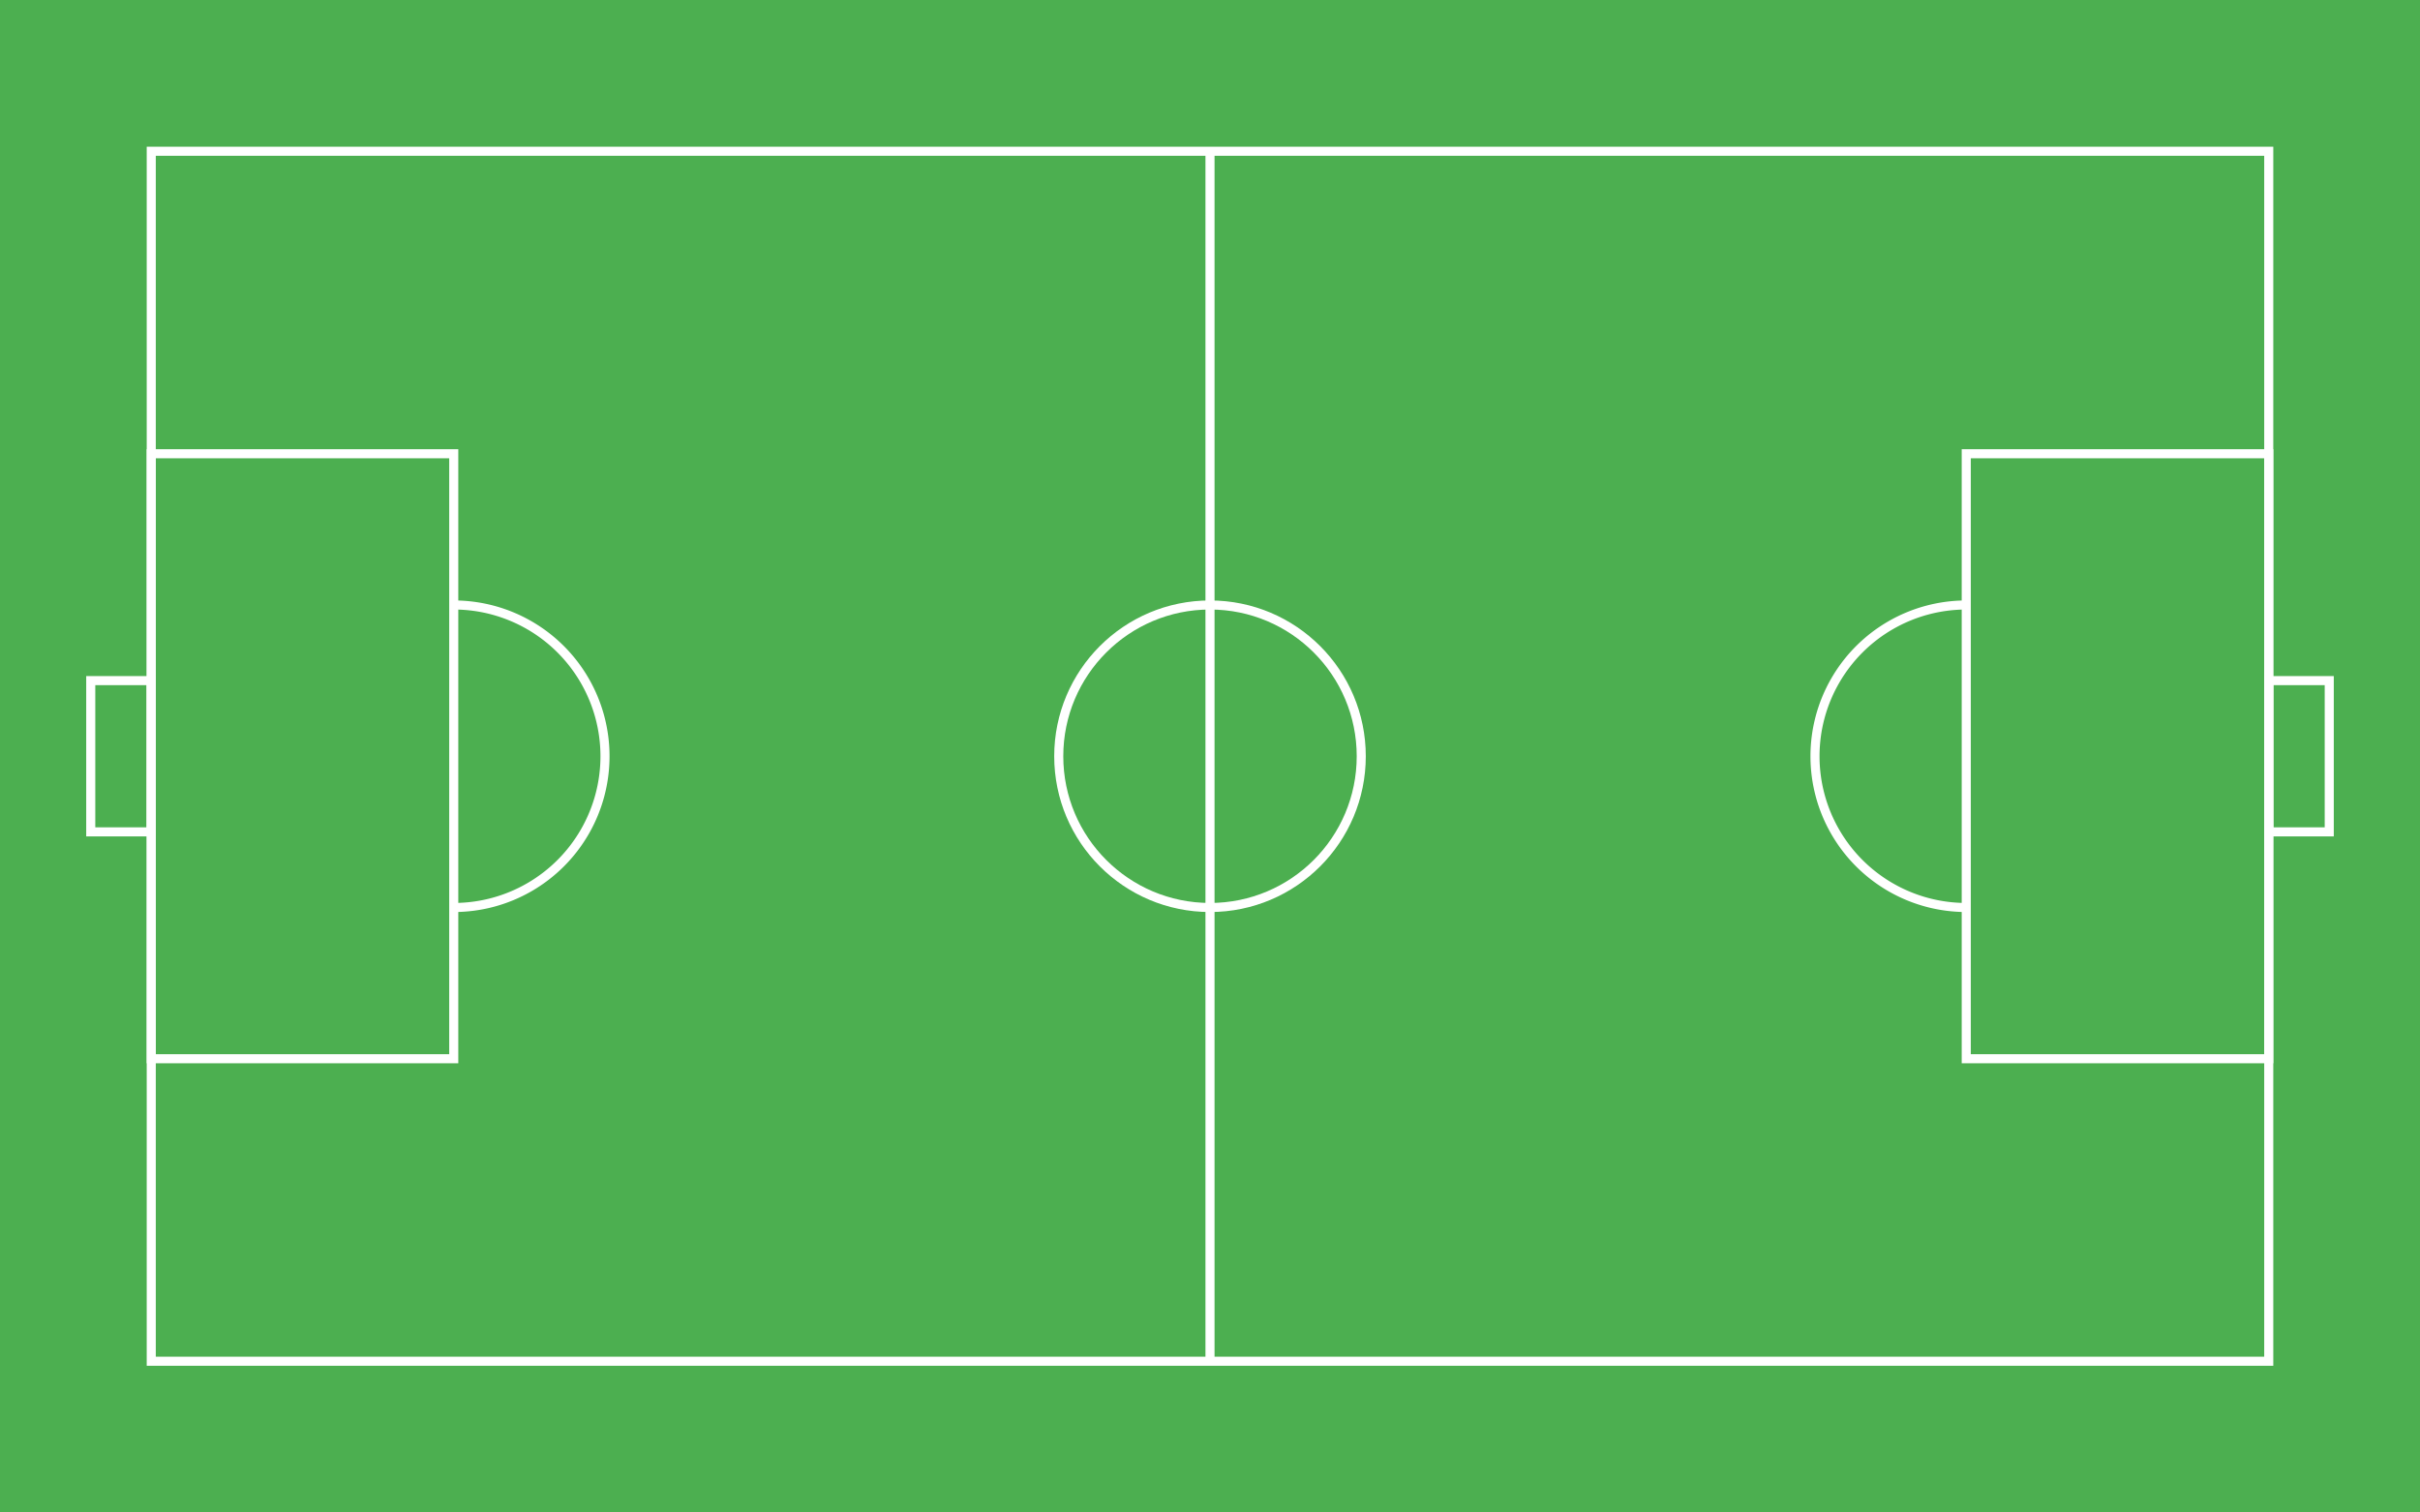 <svg xmlns="http://www.w3.org/2000/svg" viewBox="0 0 800 500">
  <!-- Grass -->
  <rect x="0" y="0" width="800" height="500" fill="#4CAF50"/>
  
  <!-- Outer boundary -->
  <rect x="50" y="50" width="700" height="400" fill="transparent" stroke="#FFF" stroke-width="3"/>
  
  <!-- Penalty areas -->
  <rect x="50" y="150" width="100" height="200" fill="transparent" stroke="#FFF" stroke-width="3"/>
  <!-- <circle cx="150" cy="250" r="20" fill="transparent" stroke="#FFF" stroke-width="3"/> -->
  <path d="M 150,300 A 10,10 0 0,0 150,200" fill="transparent" stroke="#FFF" stroke-width="3" />
  
  <path d="M 650,300 A 10,10 0 0,1 650,200" fill="transparent" stroke="#FFF" stroke-width="3" />
  <rect x="650" y="150" width="100" height="200" fill="transparent" stroke="#FFF" stroke-width="3"/>
  
  <!-- Halfway line -->
  <line x1="400" y1="50" x2="400" y2="450" stroke="#FFF" stroke-width="3"/>
  
  <!-- Center circle -->
  <circle cx="400" cy="250" r="50" fill="transparent" stroke="#FFF" stroke-width="3"/>
  
  <!-- Goals -->
  <rect x="30" y="225" width="20" height="50" fill="transparent" stroke="#FFF" stroke-width="3"/>
  <rect x="750" y="225" width="20" height="50" fill="transparent" stroke="#FFF" stroke-width="3"/>
</svg>
